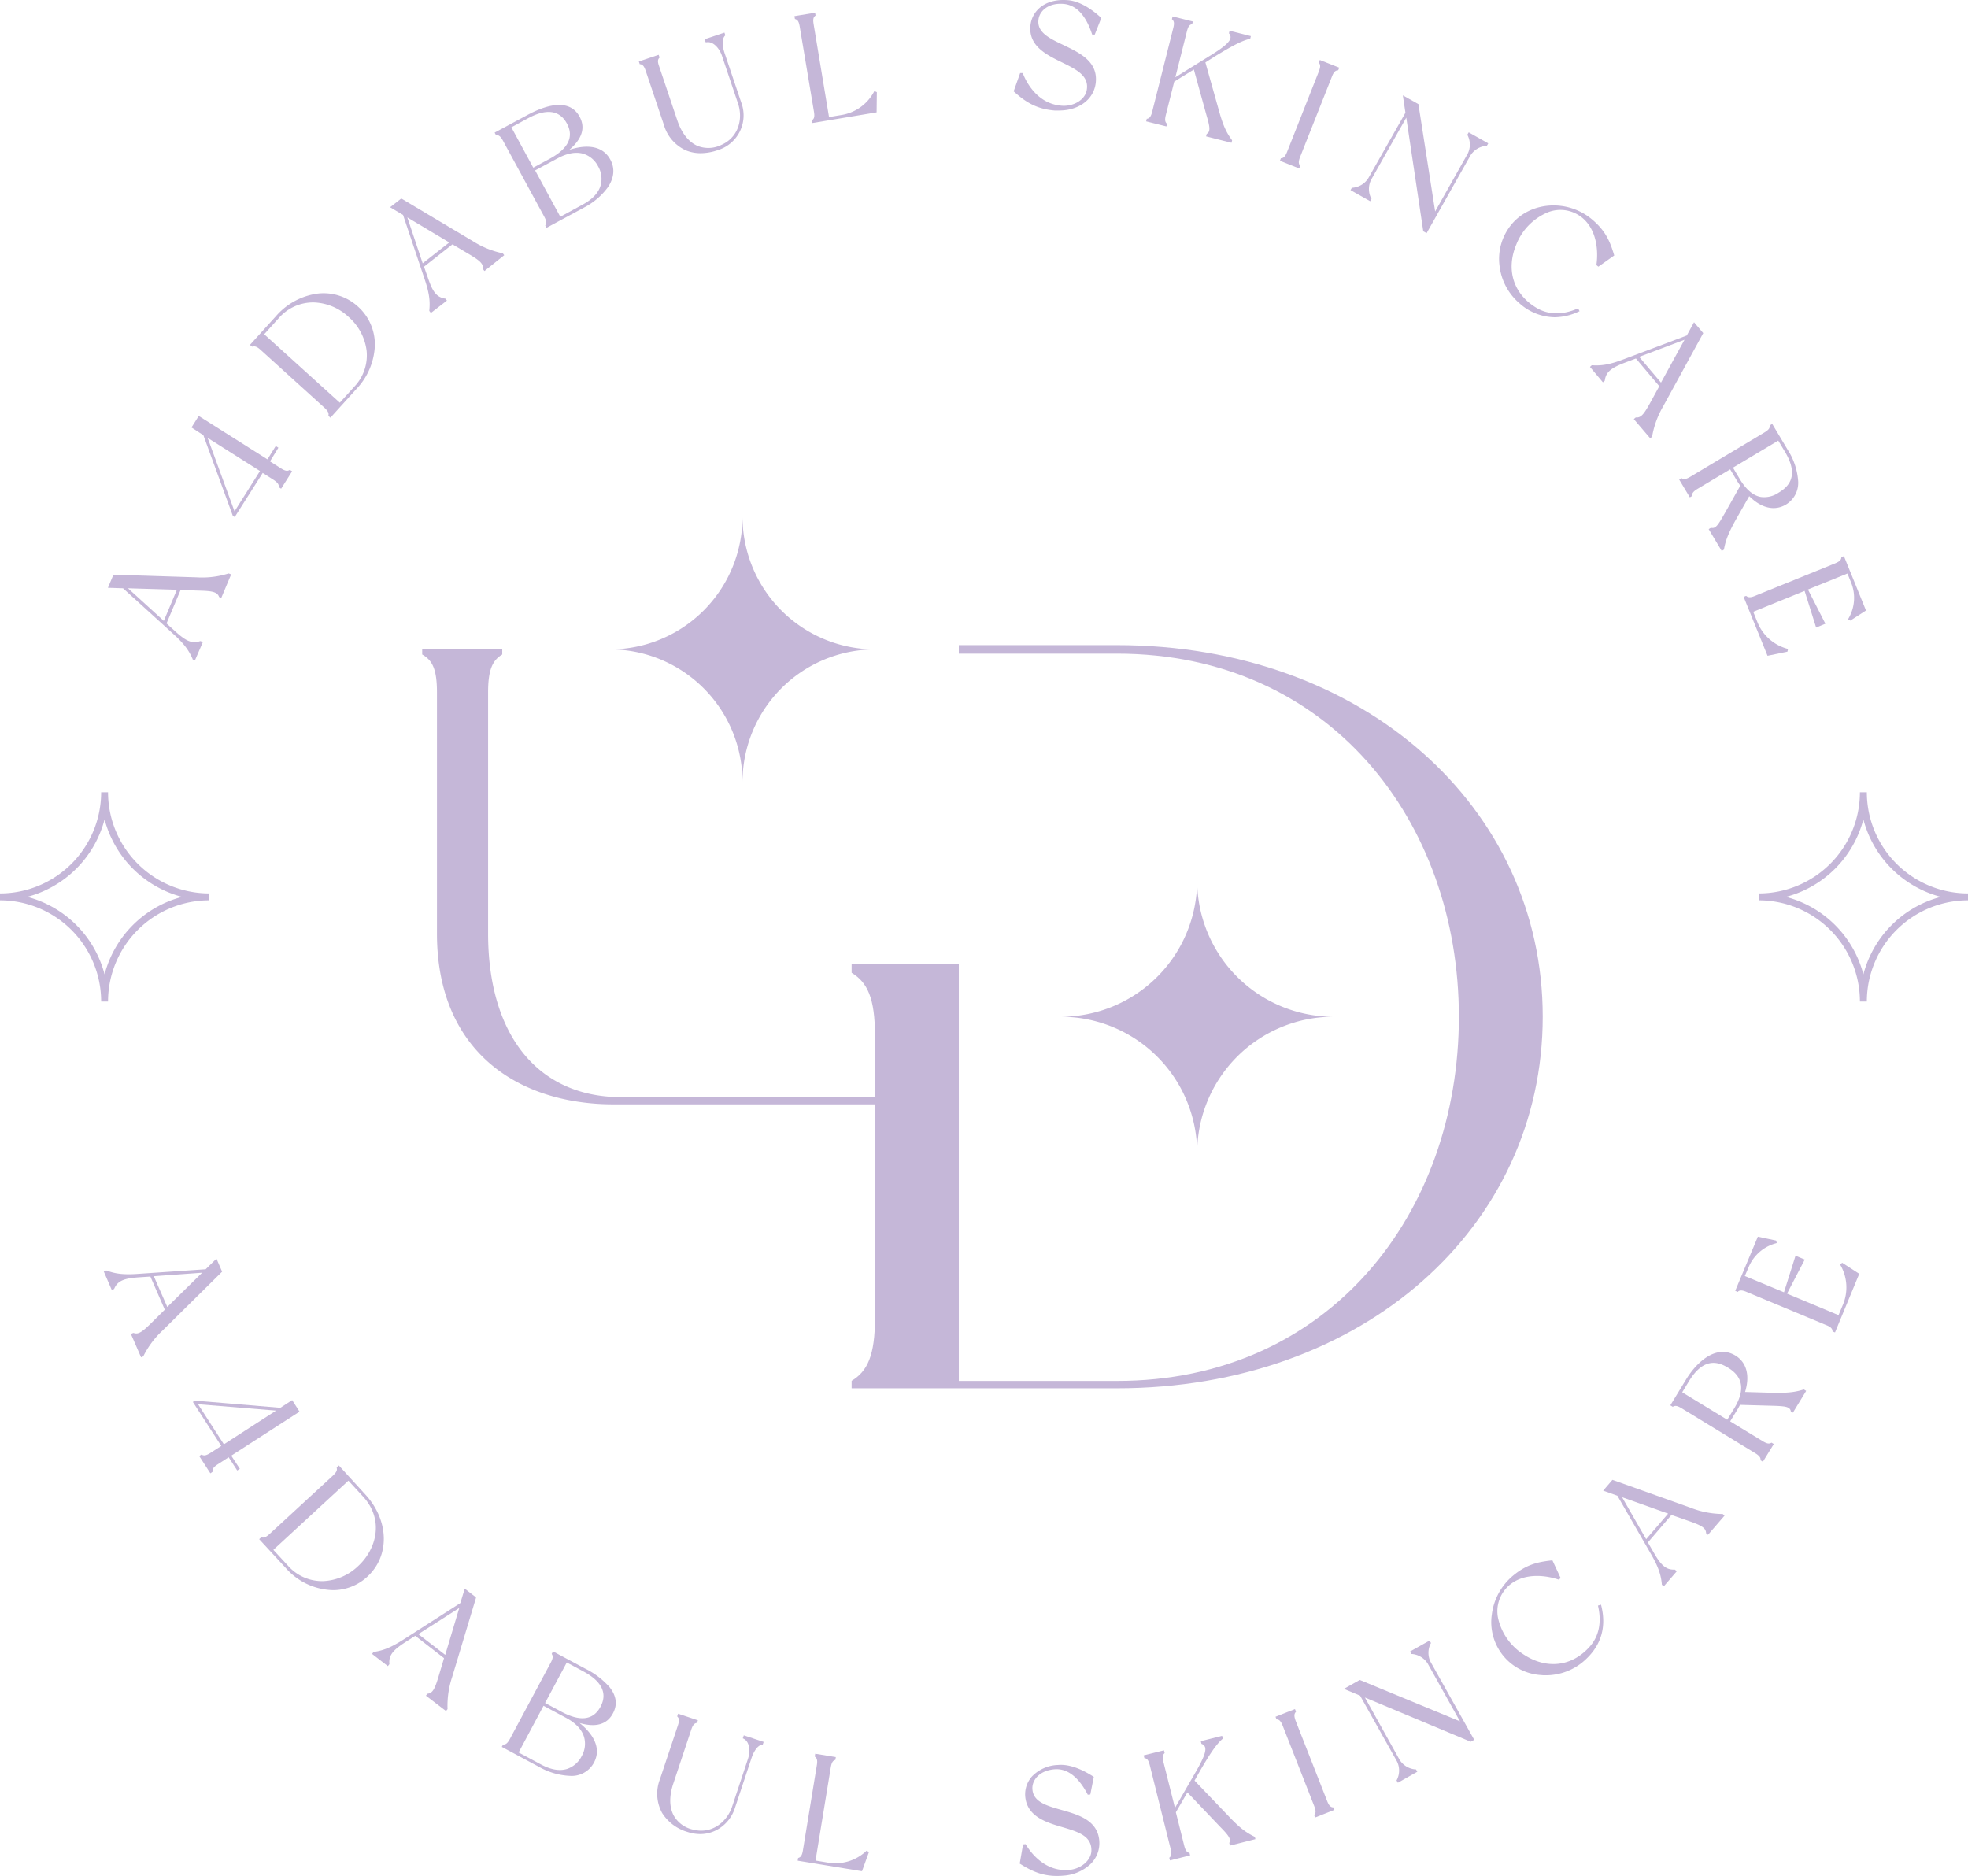 <svg id="Layer_1" data-name="Layer 1" xmlns="http://www.w3.org/2000/svg" viewBox="0 0 511.86 487.89"><defs><style>.cls-1{fill:#c5b7d8;}</style></defs><path class="cls-1" d="M290.51,167.78H249.38V170h41.13c55.23,0,88.93,43.63,88.93,94.44,0,51.08-33.7,94.71-88.93,94.71H249.38V250.81H221.5V253c4.13,2.5,6.07,6.63,6.07,16.3v73.53c0,9.66-1.94,13.81-6.07,16.29v1.94h69c64.06,0,110.75-42,110.75-96.65C401.26,210,354.57,167.78,290.51,167.78Z"/><path class="cls-1" d="M159.08,285.27a38.46,38.46,0,0,0,5.26,0Z"/><path class="cls-1" d="M249.38,285.27h-85a38.46,38.46,0,0,1-5.26,0c-20.39-1.2-32.17-17.34-32.17-42.48V180.11c0-6,1.17-8.38,3.68-9.89v-1.33H109.81v1.33c2.67,1.51,3.84,3.86,3.84,9.89v62.68c0,25.44,14.56,39.34,33.88,43.25a60.17,60.17,0,0,0,12.06,1.17h89.79Z"/><path class="cls-1" d="M227.65,168.89a34.54,34.54,0,0,0-34.53,34.53,34.52,34.52,0,0,0-34.51-34.53,34.51,34.51,0,0,0,34.51-34.53A34.53,34.53,0,0,0,227.65,168.89Z"/><path class="cls-1" d="M346.84,264.43a35.47,35.47,0,0,0-35.47,35.46,35.45,35.45,0,0,0-35.45-35.46A35.45,35.45,0,0,0,311.37,229,35.47,35.47,0,0,0,346.84,264.43Z"/><path class="cls-1" d="M28.1,260.47H26.31A26.34,26.34,0,0,0,0,234.16v-1.8a26.34,26.34,0,0,0,26.31-26.31H28.1a26.34,26.34,0,0,0,26.31,26.31v1.8A26.34,26.34,0,0,0,28.1,260.47Zm-21-27.21A28.19,28.19,0,0,1,27.2,253.41a28.22,28.22,0,0,1,20.15-20.15A28.26,28.26,0,0,1,27.2,213.11,28.23,28.23,0,0,1,7.06,233.26Z"/><path class="cls-1" d="M485.55,260.47h-1.8a26.33,26.33,0,0,0-26.3-26.31v-1.8a26.33,26.33,0,0,0,26.3-26.31h1.8a26.34,26.34,0,0,0,26.31,26.31v1.8A26.34,26.34,0,0,0,485.55,260.47ZM464.5,233.26a28.19,28.19,0,0,1,20.15,20.15,28.19,28.19,0,0,1,20.15-20.15,28.22,28.22,0,0,1-20.15-20.15A28.22,28.22,0,0,1,464.5,233.26Z"/><path class="cls-1" d="M59.76,149.53l-2.35,5.61-.26-.11c-.55-1.35-1.94-1.59-5-1.69l-5.38-.16-3.79,9,2.35,2.15c2.82,2.55,4.53,3.49,6.81,2.65l.26.1-1.81,4.3-.26-.11a18.11,18.11,0,0,0-5.12-6.65L32.11,152.72l-3.64-.11,1.21-2.88,21.49.68a23.58,23.58,0,0,0,8.34-1Zm-13.35,3.64-13.84-.42L42.7,162Z"/><path class="cls-1" d="M50.7,171.76l-.6-.25,0-.1c-.9-2.07-2-3.81-5.06-6.56L32,153l-3.93-.13,1.43-3.4h.19l21.48.68a22.8,22.8,0,0,0,8.26-1l.09,0,.6.24-2.57,6.11-.61-.26,0-.1c-.49-1.19-1.81-1.43-4.79-1.52l-5.19-.16-3.65,8.69,2.21,2c2.66,2.41,4.32,3.4,6.54,2.59l.1,0,.6.25Zm-3.37-5.4A15.62,15.62,0,0,1,50.45,171L52,167.34A4.91,4.91,0,0,1,47.33,166.36ZM33.29,153l9.31,8.48,3.41-8.1Zm13.52-.13,5.32.16c3,.1,4.51.35,5.17,1.63l2.08-5a24.47,24.47,0,0,1-8.22.94L29.86,150l-1,2.34Z"/><path class="cls-1" d="M69.84,120,72.92,122c1.16.74,1.81.82,2.45.48l.23.14L73,126.68l-.23-.15c0-.69-.32-1.27-1.49-2l-3.07-1.94L61,134.1l-.23-.15L53.08,113l-2.94-1.86,1.6-2.53,17.87,11.28,2.19-3.47.24.15ZM68,122.43l-14.56-9.2,7.49,20.39Z"/><path class="cls-1" d="M61.05,134.47l-.54-.34,0-.09-7.62-20.86-3.09-2,1.89-3,17.87,11.29L71.72,116l.69.44L70.22,120l2.84,1.8c1.18.74,1.69.74,2.18.47l.14-.08.6.38-2.86,4.53-.6-.37v-.16c0-.54-.22-1-1.36-1.77L68.33,123ZM54,113.88,61,133l6.62-10.5Zm14.19,8.32,3.3,2.09c1,.62,1.47,1.18,1.58,1.87l2.09-3.31a2.92,2.92,0,0,1-2.36-.64L51.83,109l-1.32,2.08,2.41,1.52h0l15.24,9.63Z"/><path class="cls-1" d="M92.94,79.91c5.8,5.25,5.77,14.23-.39,21l-6.63,7.33-.2-.19c.13-.68-.12-1.28-1.15-2.21L68,90.82c-1-.92-1.65-1.12-2.31-.92l-.23-.21,6.62-7.32C78.21,75.58,87.17,74.68,92.94,79.91Zm-2.1,2.31c-5.38-4.88-13.25-5.49-18.55.36l-4,4.37L88.4,105.11l3.95-4.36C97.65,94.89,96.26,87.13,90.84,82.22Z"/><path class="cls-1" d="M85.94,108.64l-.51-.47,0-.15c.1-.52,0-1-1.07-2L67.79,91c-1-.92-1.54-1-2.05-.86l-.15,0L65,89.71l6.81-7.52a17.39,17.39,0,0,1,10.76-5.83,13.26,13.26,0,0,1,10.51,3.35h0A13.23,13.23,0,0,1,97.5,89.85a17.34,17.34,0,0,1-4.75,11.26ZM66.12,89.56a3.17,3.17,0,0,1,2,1.06l16.61,15A2.94,2.94,0,0,1,86,107.75l2.2-2.43h0l-20.1-18.2-2.23,2.47Zm2.6-2.63,19.66,17.8,3.77-4.16a11.82,11.82,0,0,0,3.2-9.41,14,14,0,0,0-4.69-8.74h0a13.91,13.91,0,0,0-9.13-3.77h-.12a11.83,11.83,0,0,0-8.92,4.11ZM91,82a14.49,14.49,0,0,1,4.86,9.08,11.86,11.86,0,0,1-.68,5.56A15.47,15.47,0,0,0,97,89.84a12.71,12.71,0,0,0-4.2-9.73h0A12.72,12.72,0,0,0,82.67,76.9a15.6,15.6,0,0,0-6.89,2.59,12,12,0,0,1,5.63-1.38h.13A14.44,14.44,0,0,1,91,82Z"/><path class="cls-1" d="M130.78,66.35,126,70.11l-.17-.22c.17-1.44-.93-2.33-3.58-3.92l-4.62-2.75-7.7,6,1,3c1.23,3.6,2.27,5.25,4.67,5.62l.17.22L112.11,81l-.17-.22c.24-2.45,0-4.58-1.25-8.31l-5.63-16.76-3.12-1.87,2.46-1.93,18.44,11a23.92,23.92,0,0,0,7.77,3.19Zm-13.44-3.3L105.46,56l4.37,13Z"/><path class="cls-1" d="M112.07,81.39l-.41-.52v-.11c.22-2.24.09-4.3-1.23-8.19l-5.6-16.67-3.37-2,2.91-2.28.15.09,18.45,11a23.26,23.26,0,0,0,7.69,3.15l.09,0,.4.51L126,70.49l-.4-.52v-.11c.15-1.28-.89-2.13-3.45-3.66l-4.46-2.65-7.41,5.81,1,2.84c1.15,3.4,2.11,5.08,4.45,5.45h.11l.4.52ZM111.74,75a15.35,15.35,0,0,1,.49,5.54l3.1-2.43A4.93,4.93,0,0,1,111.74,75Zm6.08-12,4.57,2.72c2.62,1.57,3.77,2.5,3.72,3.94l4.24-3.33a24.11,24.11,0,0,1-7.64-3.17L104.42,52.25l-2,1.57,15.4,9.2Zm-11.88-6.46,4,11.94,6.91-5.42Z"/><path class="cls-1" d="M158.49,41.62c2.65,4.89-2.22,9.65-6.7,12.08l-9.54,5.19-.14-.25c.35-.59.31-1.24-.35-2.46L131.08,36.5c-.66-1.21-1.19-1.6-1.88-1.63l-.15-.28,8-4.37c4.48-2.44,10.73-4.66,13.39.23,2,3.72-.63,7-4,9.36C150.8,38,156.19,37.38,158.49,41.62Zm-19.83,2.31,4.55-2.47c5.69-3.09,6.2-6.46,4.54-9.52S143,27.4,137.26,30.5L132.71,33Zm17.12-.84c-1.66-3.06-5.23-5.25-10.93-2.16l-6,3.28,6.81,12.53,6-3.28C157.35,50.37,157.46,46.18,155.78,43.09Z"/><path class="cls-1" d="M142.14,59.25l-.33-.61.07-.13c.27-.46.31-1-.35-2.2L130.84,36.63c-.66-1.21-1.12-1.47-1.65-1.49H129l-.35-.65L137,30c6.85-3.72,11.6-3.6,13.75.35,1.56,2.87.66,5.77-2.68,8.62,3-1,8.27-1.88,10.67,2.54h0c1.24,2.28,1,4.79-.68,7.25a18,18,0,0,1-6.12,5.2ZM129.53,34.64c.68.14,1.2.65,1.78,1.73L142,56.05a3,3,0,0,1,.51,2.39l2.88-1.56h0L132.45,33.05Zm9.65,9.68,6.55,12.06,5.8-3.16c2.55-1.38,4.13-3.07,4.69-5a6.5,6.5,0,0,0-.68-5h0A6.48,6.48,0,0,0,151.75,40c-1.94-.58-4.22-.18-6.77,1.21ZM156,43a6.77,6.77,0,0,1-.66,7.94,13.61,13.61,0,0,0,2.23-2.47c1.59-2.31,1.81-4.56.66-6.68h0c-2-3.73-6.33-3.34-9.25-2.53A6.77,6.77,0,0,1,156,43Zm-23-9.89,5.7,10.5,4.31-2.34c4.82-2.62,6.31-5.7,4.43-9.16s-5.31-3.95-10.13-1.34Zm9.75-4.57A5.64,5.64,0,0,1,148,31.81q2.23,4.13-1.25,7.49c3.89-2.92,5.07-5.85,3.51-8.72-1.83-3.38-5.54-3.19-9.19-1.88A8.56,8.56,0,0,1,142.82,28.5Z"/><path class="cls-1" d="M188.17,8.85l.1.3c-1,1-.7,3.11-.16,4.72l4.34,12.91a9.14,9.14,0,0,1-5.94,12c-5.57,1.88-11.3.35-13.59-6.46l-4.72-14c-.45-1.35-.89-1.78-1.6-1.92,0-.07-.1-.3-.1-.3l4.64-1.56.1.3c-.45.53-.53,1.14-.08,2.49l4.71,14c2.08,6.18,6.52,8.85,11.8,6.57,4.48-1.92,5.94-6.87,4.52-11.06L188,14.37c-.69-2.06-2.43-4-4.35-3.66,0-.07-.1-.3-.1-.3Z"/><path class="cls-1" d="M182.24,39.84a10.09,10.09,0,0,1-3.86-.74,10.43,10.43,0,0,1-5.72-6.66l-4.71-14c-.45-1.33-.84-1.63-1.4-1.74l-.16,0-.23-.71,5.15-1.73.24.7-.1.12c-.36.41-.48.91,0,2.22l4.71,14c1.11,3.31,2.91,5.59,5.18,6.61a7.61,7.61,0,0,0,6.25-.21c4.58-2,5.67-6.88,4.38-10.73l-4.21-12.5c-.65-1.93-2.32-3.8-4-3.48l-.23,0-.26-.78,5.15-1.73.23.71-.11.11c-1.09,1.16-.35,3.7-.1,4.45l4.35,12.91a9.45,9.45,0,0,1-6.11,12.39A13.86,13.86,0,0,1,182.24,39.84ZM167,16.27c.66.24,1.08.82,1.48,2l4.71,14a9.86,9.86,0,0,0,5.42,6.33,10.62,10.62,0,0,0,6.64.32,7.52,7.52,0,0,1-4.14-.54c-2.41-1.08-4.31-3.47-5.47-6.93l-4.72-14a2.82,2.82,0,0,1-.05-2.49Zm17.39-5.86a4.52,4.52,0,0,1,3.15,2.34,4.73,4.73,0,0,1,.33-3.51Z"/><path class="cls-1" d="M227.82,24.13,227.75,29,211.5,31.68s0-.19,0-.27c.56-.45.74-1.08.51-2.45L208.31,6.88c-.24-1.41-.6-1.91-1.28-2.15,0-.08-.05-.32-.05-.32l4.83-.8s0,.24.05.32c-.53.44-.71,1-.48,2.44l4.05,24.38,3.55-.59A11.84,11.84,0,0,0,227.56,24Z"/><path class="cls-1" d="M211.28,32l-.11-.69.12-.1c.44-.35.64-.82.41-2.19L208,6.92c-.23-1.38-.56-1.74-1.1-1.94l-.15-.05-.12-.74L212,3.3l.12.73-.12.1c-.41.35-.61.82-.38,2.19l4,24.12,3.28-.54a11.68,11.68,0,0,0,8.4-6l.12-.22.64.29L228,29.22ZM207.43,4.61c.62.35.94,1,1.14,2.22l3.67,22.09a2.88,2.88,0,0,1-.33,2.42l3.26-.54h0l-4-24.39c-.21-1.23-.12-1.94.34-2.46Zm20.12,20a12.33,12.33,0,0,1-6,5.16l6-1Z"/><path class="cls-1" d="M286.07,4.74l-1.52,4-.28,0c-1.8-5.47-4.51-7.71-7.62-8-3.9-.33-6.32,1.69-6.76,4-1.4,7.81,15.7,6.62,14.88,16.47-.39,4.68-4.88,7.63-10.47,7.17-4.68-.39-7.47-2.21-10.34-4.79l1.55-4.39.28,0c1.67,4.19,5,8.07,10.19,8.51,3.35.27,6.32-1.66,6.84-4.11,1.73-8.3-15.42-7-14.6-16.92.27-3.19,3.16-6.95,9.5-6.42C280.75.57,283.9,2.74,286.07,4.74Z"/><path class="cls-1" d="M275.46,28.74c-.39,0-.78,0-1.18,0-4.67-.39-7.48-2.15-10.5-4.86l-.14-.12L265.33,19,266,19l.06.15c.93,2.34,3.77,7.82,10,8.34,3.12.27,6.05-1.49,6.56-3.9.79-3.82-2.57-5.48-6.47-7.39S267.51,12,268,6.72c.3-3.58,3.46-7.19,9.79-6.67,3.49.29,6.83,2.94,8.51,4.49l.14.13L284.73,9l-.66,0L284,8.8c-1.62-4.89-4.11-7.51-7.39-7.79-3.87-.32-6.09,1.76-6.47,3.82-.64,3.52,2.67,5.09,6.51,6.91,4.13,2,8.81,4.19,8.37,9.53C284.67,25.72,280.72,28.74,275.46,28.74Zm-11.19-5.19c2.89,2.57,5.6,4.23,10.05,4.6a12.86,12.86,0,0,0,3.6-.2,8,8,0,0,1-2,.08c-4.49-.37-8.23-3.42-10.31-8.38Zm6.67-21.28a6.41,6.41,0,0,0-2.45,4.49c-.41,4.91,3.78,7,7.84,9s7.64,3.76,6.76,8a5.39,5.39,0,0,1-3,3.52,7.22,7.22,0,0,0,4.38-6c.42-5-3.9-7-8.07-9-3.86-1.84-7.51-3.57-6.8-7.5A4.83,4.83,0,0,1,270.94,2.27ZM277.33.56c3.12.55,5.51,3.16,7.09,7.75l1.33-3.49C284.35,3.55,281,.87,277.69.59Z"/><path class="cls-1" d="M320.1,36.81,314,35.28l.07-.27c1.21-.76.79-2.33-.08-5.32l-3.33-12L305.18,21,303,29.81c-.34,1.34-.21,2,.27,2.47l-.06.27-4.75-1.2.06-.27c.7-.18,1.12-.69,1.45-2l5.47-21.72c.35-1.38.22-2-.31-2.48l.08-.31,4.75,1.2-.08.31c-.66.2-1.07.67-1.41,2l-3.17,12.57,10.09-6.26c4.45-2.79,5.73-4.3,4.56-5.82l.08-.3,5,1.26-.08.3c-2.17.52-4.81,2-9.05,4.57l-2.67,1.69,3.62,13c1.18,4.2,2.12,5.82,3.33,7.47Z"/><path class="cls-1" d="M320.3,37.14l-6.61-1.67.16-.63.09-.06c1-.64.66-2.08-.2-5l-3.23-11.7-5.1,3.14-2.18,8.66c-.34,1.34-.17,1.84.2,2.22l.11.11-.17.67-5.27-1.32.17-.68.15,0c.53-.15.93-.51,1.26-1.85l5.47-21.72c.34-1.35.18-1.82-.24-2.22l-.11-.1.18-.72,5.27,1.32-.18.72-.14,0c-.53.16-.89.52-1.23,1.86l-3,11.92,9.52-5.91c3.2-2,4.64-3.29,4.82-4.31a1.35,1.35,0,0,0-.33-1.11l-.08-.11L319.8,8l5.54,1.39-.18.73-.16,0c-2.17.51-4.82,2-9,4.53l-2.49,1.58L317.1,29c1.12,4,2,5.62,3.29,7.39l.07.11Zm-5.88-2,5.35,1.35a21.06,21.06,0,0,1-3.19-7.31L313,16.2l-2.07,1.28,0,.1,3.32,12C315.08,32.43,315.59,34.18,314.42,35.1Zm-15.48-3.9,3.87,1a3,3,0,0,1-.1-2.44L308.18,8c.3-1.21.67-1.83,1.29-2.13l-4-1a2.75,2.75,0,0,1,.16,2.5l-5.46,21.71C299.91,30.27,299.54,30.9,298.94,31.2ZM320.28,8.62a1.82,1.82,0,0,1,.29,1.34,4.57,4.57,0,0,1-1.87,2.45,26.42,26.42,0,0,1,5.79-2.73Z"/><path class="cls-1" d="M346.12,19.88l-8.25,20.83c-.51,1.28-.47,1.93,0,2.5,0,.07-.1.25-.1.25l-4.55-1.8.1-.26c.68-.11,1.16-.56,1.67-1.84l8.24-20.83c.51-1.29.47-1.94.06-2.49,0-.08.11-.3.11-.3l4.56,1.81-.12.29C347.1,18.14,346.63,18.59,346.12,19.88Z"/><path class="cls-1" d="M337.9,43.81l-5-2,.25-.65.16,0c.52-.09.95-.4,1.46-1.68L343,18.63c.51-1.29.41-1.81.09-2.23l-.09-.12.27-.68,5.06,2-.28.69-.15,0c-.56.07-1,.37-1.49,1.67l-8.25,20.83c-.51,1.28-.4,1.8-.06,2.23l.1.12Zm-4.19-2.24,3.72,1.48a2.84,2.84,0,0,1,.19-2.44l8.25-20.83c.45-1.15.91-1.72,1.58-1.93l-3.8-1.51a2.84,2.84,0,0,1-.19,2.49l-8.24,20.83C334.78,40.76,334.33,41.34,333.71,41.57Z"/><path class="cls-1" d="M386.73,37.43l-.16.28a5.51,5.51,0,0,0-4.34,2.62L371,60.27l-.52-.29-4.52-30.2L356.4,46.6a5.53,5.53,0,0,0,0,5.13c0,.06-.13.24-.13.24l-4.65-2.63.14-.24a5.54,5.54,0,0,0,4.4-2.64l9.68-17.12-.6-4.07,3.47,2,4.41,28.55L382,40.18a5.52,5.52,0,0,0,0-5.08l.16-.28Z"/><path class="cls-1" d="M371.05,60.64l-.87-.49L365.76,30.6l-9.13,16.13a5.35,5.35,0,0,0,0,4.85l.1.13-.35.62-5.12-2.89.36-.62h.28a5.37,5.37,0,0,0,4-2.5l9.64-17-.67-4.52,4.07,2.3,0,.13L373.27,55,381.72,40a5.28,5.28,0,0,0,0-4.79l-.09-.14.08-.15.16-.27.13-.23,5.08,2.87-.37.65h-.26a5.4,5.4,0,0,0-4,2.49Zm-.37-.83.16.1,2.08-3.67-.06-.41-4.39-28.42-2.88-1.63ZM352.2,49.36,356,51.48a6.1,6.1,0,0,1-.2-4A6.09,6.09,0,0,1,352.2,49.36Zm30.17-14.08a6,6,0,0,1,.2,4.13,6,6,0,0,1,3.64-2Z"/><path class="cls-1" d="M410.47,80.82c-4.47,2-9.71,2.37-15.07-2.12-6-5-7.08-14.18-2.06-20.17s14.5-6.3,20.49-1.28c3.27,2.74,4.53,5.24,5.68,9.09L415.71,69l-.21-.18c.73-5.36-.69-11-5.36-13.46-6.12-3.22-13.12,1.32-16,8s-.81,13.14,5.2,16.79c3.06,1.89,6.89,2,11,.32Z"/><path class="cls-1" d="M404.34,82.51a14,14,0,0,1-9.12-3.61A15.13,15.13,0,0,1,390,69a14.05,14.05,0,0,1,3.15-10.66c5-6,14.58-6.58,20.88-1.31,3.37,2.83,4.63,5.43,5.76,9.22l.06.19-4.13,2.92-.49-.41,0-.15c.64-4.69-.4-10.62-5.23-13.18a8.88,8.88,0,0,0-7.3-.45,15,15,0,0,0-8.3,8.37c-2.77,6.55-.81,12.86,5.1,16.45,3.05,1.88,6.76,2,10.72.3l.23-.1.38.75-.26.11A15,15,0,0,1,404.34,82.51ZM404.05,54a13.3,13.3,0,0,0-13.53,15,14.56,14.56,0,0,0,5.05,9.53,13.72,13.72,0,0,0,7.95,3.45,10.56,10.56,0,0,1-4.29-1.48c-6.16-3.74-8.19-10.3-5.31-17.12a15.52,15.52,0,0,1,8.61-8.67,10.32,10.32,0,0,1,3.14-.6A14.66,14.66,0,0,0,404.05,54Zm7.58,2c3.83,2.94,4.71,8.26,4.17,12.62l3.4-2.41a16.14,16.14,0,0,0-5.54-8.77A15.6,15.6,0,0,0,411.63,56Z"/><path class="cls-1" d="M429.24,113.57l-3.92-4.64.21-.18c1.45.12,2.3-1,3.78-3.72l2.59-4.72-6.33-7.48-3,1.13c-3.56,1.35-5.17,2.45-5.45,4.87l-.21.17-3-3.55.21-.18c2.45.15,4.58-.15,8.26-1.55l16.55-6.24,1.75-3.19,2,2.38-10.35,18.84a23.58,23.58,0,0,0-2.9,7.88ZM432.06,100l6.65-12.14-12.82,4.84Z"/><path class="cls-1" d="M429.21,114l-4.27-5,.5-.43h.11c1.29.12,2.09-1,3.53-3.58l2.49-4.55-6.08-7.2-2.81,1.06c-3.35,1.28-5,2.3-5.28,4.65V99l-.5.43-3.36-4L414,95h.1c2.26.13,4.31-.07,8.15-1.54l16.46-6.2,1.89-3.45L443,86.64l-.09.16L432.6,105.64a23.39,23.39,0,0,0-2.88,7.8v.1ZM425.75,109l3.48,4.11a24.07,24.07,0,0,1,2.89-7.75L442.38,86.7l-1.64-1.94-8.63,15.73h0l-2.56,4.67C428.08,107.84,427.19,109,425.75,109Zm.59-16.19,5.67,6.7,6.12-11.15Zm-12,2.71,2.54,3a4.94,4.94,0,0,1,3-3.71A15.23,15.23,0,0,1,414.36,95.55Z"/><path class="cls-1" d="M448.14,142.79l-.24.14-3.12-5.22.24-.14c1.41.35,2.2-1.09,3.75-3.81l4.17-7.42c-.33-.49-.67-1-1-1.49l-1.88-3.15-8.72,5.21c-1.19.71-1.55,1.25-1.55,1.94l-.24.14-2.49-4.17.23-.14c.61.33,1.26.26,2.45-.45L459,112.74c1.22-.73,1.55-1.26,1.55-1.95l.28-.16,3.93,6.58c3.14,5.26,4,11.18-.43,13.84-3.19,1.9-6.64.52-9.45-2.41l-3.53,6.26C449,139,448.53,140.76,448.14,142.79Zm14.58-14.42c2.64-1.58,5.61-4.55,1.76-11l-1.89-3.15-12.24,7.32,1.88,3.15C456.07,131.1,460.11,129.93,462.72,128.37Z"/><path class="cls-1" d="M447.81,143.3l-3.4-5.68.57-.34.1,0c1.15.28,1.82-.82,3.38-3.56l.08-.12,4.09-7.28c-.29-.42-.61-.88-.9-1.36L450,122.07l-8.48,5.07c-1.18.71-1.42,1.18-1.42,1.71V129l-.59.35-2.77-4.63.6-.36.13.07c.47.25,1,.27,2.18-.44l19.23-11.5c1.19-.71,1.42-1.16,1.42-1.71v-.15l.64-.38,4.07,6.81a17.19,17.19,0,0,1,2.67,8,6.6,6.6,0,0,1-3.19,6.18c-2.93,1.74-6.38.94-9.53-2.2L451.57,135c-2.33,4.15-2.8,5.92-3.17,7.81l0,.12Zm-2.62-5.42,2.74,4.58c.37-1.84.91-3.68,3.17-7.7l3.68-6.51a11.37,11.37,0,0,1-1.63-1.73l-4.22,7.5C447.47,136.59,446.62,138.05,445.19,137.88Zm10-9.31c3,3.06,6.27,3.88,9,2.25a6,6,0,0,0,2.93-5.71,12.51,12.51,0,0,0-.6-3.4c.47,2.87-.74,5.15-3.65,6.89h0a7.15,7.15,0,0,1-5,1.18A6.2,6.2,0,0,1,455.18,128.57Zm-4.46-6.94,1.75,2.92c1.65,2.78,3.51,4.36,5.51,4.7a6.63,6.63,0,0,0,4.6-1.11h0c2.54-1.52,5.47-4.27,1.67-10.63l-1.75-2.92Zm-13.18,3.43,2,3.41c.13-.65.63-1.18,1.65-1.79l8.76-5.24h0L462.49,114l-1.7-2.85c-.11.69-.59,1.22-1.66,1.86L439.9,124.46A2.92,2.92,0,0,1,437.54,125.06Z"/><path class="cls-1" d="M464.64,169.25l-4.76,1-6-14.86.26-.1c.55.41,1.2.45,2.49-.07l20.75-8.42c1.28-.52,1.72-1,1.83-1.68l.29-.12L485,158.68l-3.75,2.42-.22-.13a10.83,10.83,0,0,0,.66-9.6l-1-2.57-10.8,4.38,4.55,8.9-1.87.76-3-9.54-14,5.68,1.2,3a12,12,0,0,0,7.88,7Z"/><path class="cls-1" d="M459.72,170.55l-6.22-15.32.65-.26.12.09c.43.32,1,.42,2.22-.1l20.76-8.42c1.28-.52,1.58-.95,1.66-1.47l0-.15.68-.28.1.25,5.64,13.89-4.08,2.63-.58-.33.11-.23a10.59,10.59,0,0,0,.66-9.38l-.94-2.31-10.27,4.16,4.54,8.9-2.41,1-3-9.54L456,159.12l1.1,2.72a11.67,11.67,0,0,0,7.71,6.87l.24.07-.15.7Zm-2-6.23,2.28,5.61,4.08-.85A12.29,12.29,0,0,1,457.77,164.32Zm12.46-9.86,2.5,8,1.33-.54Zm12.41-1a11.19,11.19,0,0,1-1.11,7.1l3.16-2Zm-28.37,2.18,1.23,3h0l25.11-10.19-1.25-3.08c-.21.66-.78,1.12-1.92,1.58l-20.75,8.42A2.93,2.93,0,0,1,454.27,155.69Z"/><path class="cls-1" d="M36.83,352.6,34.41,347l.25-.11c1.35.53,2.49-.31,4.7-2.47l3.82-3.78-3.9-9-3.18.22c-3.8.28-5.65.87-6.62,3.1l-.26.11-1.85-4.28.25-.11a18,18,0,0,0,8.35.89l17.65-1.21,2.59-2.55,1.25,2.86L42.13,345.77a23.71,23.71,0,0,0-5,6.72Zm6.6-12.17,9.86-9.72-13.68,1Z"/><path class="cls-1" d="M36.69,353l-2.64-6.07.6-.26.11,0c1.2.48,2.28-.33,4.41-2.41l3.69-3.65L39.11,332l-3,.2c-3.58.26-5.45.76-6.39,2.93l-.05.1-.6.26L27,330.7l.6-.27.1,0c2.12.78,4.15,1.17,8.24.87l17.55-1.2,2.81-2.76,1.47,3.39-.13.13L42.32,346a23.33,23.33,0,0,0-5,6.64l0,.09Zm-1.89-5.71,2.14,4.94a24.41,24.41,0,0,1,5-6.6l15.2-14.94-1-2.33L43.34,340.9h0l-3.78,3.74C37.37,346.77,36.17,347.66,34.8,347.24ZM40,331.91l3.51,8L52.58,331Zm-12.25-.85,1.57,3.61a4.93,4.93,0,0,1,3.9-2.69A15.7,15.7,0,0,1,27.76,331.06Z"/><path class="cls-1" d="M59.55,378.66l-3,2c-1.16.75-1.51,1.31-1.47,2l-.23.15-2.61-4.05.23-.15c.62.31,1.29.25,2.45-.5l3.05-2-7.39-11.45.23-.14L73,366.41l2.92-1.88,1.63,2.52L59.78,378.51,62,382l-.23.15ZM58.15,376l14.47-9.34L51,364.88Z"/><path class="cls-1" d="M54.72,383.18l-2.91-4.5.59-.38.14.07c.49.24,1,.25,2.18-.49l2.83-1.82-7.39-11.45.54-.34h.09l22.13,1.86,3.07-2,1.91,3-.22.15L60.15,378.59,62.38,382l-.68.44L59.47,379l-2.83,1.83c-1.16.75-1.37,1.22-1.34,1.78v.16ZM52.65,379l2.13,3.29c.09-.67.57-1.23,1.57-1.87L77.16,367l-1.34-2.07L55,378.34A2.9,2.9,0,0,1,52.65,379Zm-1.15-13.8,6.73,10.43,13.58-8.77Z"/><path class="cls-1" d="M95.38,409.85c-5.75,5.3-14.69,4.47-20.9-2.27l-6.69-7.26.21-.19c.66.2,1.28,0,2.3-.94L86.76,384c1-.93,1.27-1.54,1.13-2.21l.23-.22,6.69,7.26C101,395.58,101.1,404.58,95.38,409.85Zm-2.11-2.29c5.34-4.93,6.66-12.7,1.31-18.51l-4-4.32L70.7,403.06l4,4.33C80,413.2,87.89,412.51,93.27,407.56Z"/><path class="cls-1" d="M86.57,413.56a16.88,16.88,0,0,1-12.28-5.8l-6.88-7.46.2-.18.21-.19.11-.1.14,0c.51.15,1,.06,2.05-.88l16.46-15.17c1-.94,1.15-1.45,1-2l0-.15.55-.5L95,388.66c6.22,6.75,6.46,15.95.55,21.39h0A13.1,13.1,0,0,1,86.57,413.56Zm-8-2.94c5.52,3.44,12.09,3.23,16.65-1s5.32-10.94,2.17-16.79c2.22,5.38.09,11.19-3.92,14.89h0a14.58,14.58,0,0,1-9.47,4A11.85,11.85,0,0,1,78.55,410.62Zm-7.47-7.54,3.81,4.13a11.8,11.8,0,0,0,8.84,4H84a14,14,0,0,0,9.12-3.88h0c4.84-4.46,6.84-12.11,1.3-18.12l-3.8-4.13Zm-2.79-2.62,2.22,2.41h0L90.44,384.5l-2.25-2.44c0,.69-.34,1.32-1.24,2.15L70.48,399.39A3,3,0,0,1,68.29,400.46Z"/><path class="cls-1" d="M116,444.63l-4.8-3.72.17-.22c1.44-.19,2-1.47,2.93-4.43l1.54-5.15-7.75-6-2.68,1.72c-3.2,2.07-4.54,3.48-4.32,5.9l-.17.22-3.68-2.86.17-.22c2.43-.36,4.45-1.1,7.75-3.23L120,417.09l1-3.49,2.47,1.91-6.2,20.58a24,24,0,0,0-1.2,8.32Zm-.06-13.84,4-13.26-11.53,7.4Z"/><path class="cls-1" d="M116,445,110.78,441l.4-.52h.11c1.28-.16,1.84-1.38,2.71-4.24l1.49-5L108,425.44l-2.53,1.62c-3,1.94-4.41,3.29-4.19,5.64v.11l-.4.51-4.11-3.18.4-.52h.11c2.23-.34,4.19-1,7.64-3.2l14.81-9.5,1.14-3.76,2.92,2.26,0,.18-6.2,20.58a23.62,23.62,0,0,0-1.19,8.23v.1Zm-4.41-4.1,4.26,3.3a24.33,24.33,0,0,1,1.21-8.19l6.15-20.41-2-1.56L116,431.24h0l-1.53,5.1C113.63,439.26,113,440.61,111.6,440.91ZM97.65,430.1l3.12,2.42a4.91,4.91,0,0,1,2.13-4.25A15.43,15.43,0,0,1,97.65,430.1ZM108.8,425l7,5.39,3.65-12.19Z"/><path class="cls-1" d="M154.23,458.31c-2.63,4.91-9.29,3.44-13.78,1l-9.58-5.13L131,454c.7,0,1.22-.43,1.87-1.65l10.58-19.74c.65-1.22.69-1.87.33-2.47l.15-.28,8.08,4.33c4.49,2.41,9.79,6.41,7.16,11.32-2,3.73-6.16,3.29-10,1.8C153.05,449.88,156.5,454.06,154.23,458.31Zm-2.72-1.46c1.64-3.06,1.51-7.25-4.2-10.31l-6.05-3.25-6.74,12.57,6.06,3.25C146.29,462.16,149.85,460,151.51,456.85ZM141.41,443l4.56,2.44c5.71,3.06,8.8,1.63,10.45-1.43s1.15-6.51-4.56-9.57L147.3,432Z"/><path class="cls-1" d="M148.26,461.86a17.77,17.77,0,0,1-7.94-2.27l-9.81-5.26.33-.62H131c.53,0,1-.29,1.65-1.51l10.57-19.74c.65-1.22.62-1.74.34-2.2l-.07-.13.34-.65,8.32,4.46a20.59,20.59,0,0,1,6.33,4.78c1.85,2.28,2.17,4.6.93,6.9-1.54,2.88-4.45,3.72-8.67,2.49,2.48,2,6.11,5.89,3.74,10.32h0A6.57,6.57,0,0,1,148.26,461.86Zm-3.59-1.08c3.71,1.05,7.51.77,9.32-2.6,2-3.74-.7-7.13-3-9.13a7.11,7.11,0,0,1,1.42,2.57,7.14,7.14,0,0,1-7.76,9.16Zm-9.78-5,5.82,3.12c2.55,1.37,4.84,1.76,6.78,1.16a6.64,6.64,0,0,0,3.79-3.31h0a6.48,6.48,0,0,0,.63-5c-.58-1.95-2.17-3.63-4.72-5l-5.82-3.12Zm-3.5-1.56,2.89,1.55h0l12.79-23.89-2.92-1.57a2.87,2.87,0,0,1-.47,2.44l-10.58,19.75C132.55,453.51,132,454,131.39,454.19Zm18.33-7c4.57,1.64,7.67,1,9.21-1.86,1.12-2.08.82-4.2-.88-6.3a14.55,14.55,0,0,0-2.62-2.44,5.78,5.78,0,0,1,1.22,7.53C155.18,446.89,152.86,447.92,149.72,447.22Zm-7.95-4.32,4.33,2.32c4.83,2.58,8.22,2.14,10.08-1.33s.39-6.61-4.45-9.2l-4.32-2.32Z"/><path class="cls-1" d="M198.24,453.2s-.08.22-.1.3c-1.42.24-2.44,2.06-3,3.67l-4.31,12.93a9.15,9.15,0,0,1-12,6c-5.59-1.85-9.24-6.52-7-13.34l4.66-14c.45-1.35.36-2-.12-2.5l.1-.3,4.64,1.55-.1.3c-.67.15-1.11.59-1.56,1.94l-4.66,14c-2.05,6.19-.12,11,5.47,12.35,4.73,1.16,8.88-1.92,10.27-6.11l4.17-12.52c.68-2.06.47-4.67-1.28-5.54,0-.08.1-.3.1-.3Z"/><path class="cls-1" d="M182.14,477a10.76,10.76,0,0,1-3.36-.56,11.62,11.62,0,0,1-6.57-4.93,10.39,10.39,0,0,1-.57-8.76l4.67-14c.44-1.33.31-1.81-.07-2.24l-.11-.11.24-.71,5.15,1.72-.23.7-.15,0c-.53.12-.92.45-1.36,1.76l-4.66,14c-1.11,3.31-1.05,6.22.16,8.4a7.62,7.62,0,0,0,5.11,3.6c4.84,1.19,8.68-2.09,10-5.94l4.16-12.51c.64-1.94.46-4.42-1.14-5.22l-.22-.11.27-.77,5.16,1.71-.24.71-.16,0c-1.57.27-2.51,2.75-2.76,3.5l-4.3,12.93a9.86,9.86,0,0,1-4.8,5.79A9.21,9.21,0,0,1,182.14,477Zm-5.3-30.59c.39.59.37,1.31,0,2.5l-4.66,14a9.87,9.87,0,0,0,.51,8.32,10.6,10.6,0,0,0,5.12,4.25,7.44,7.44,0,0,1-3-2.92c-1.28-2.32-1.35-5.37-.19-8.83l4.66-14c.39-1.18.8-1.77,1.45-2Zm17.42,5.79a4.52,4.52,0,0,1,1.11,3.77,4.74,4.74,0,0,1,2.38-2.61Z"/><path class="cls-1" d="M225.67,481.75,224,486.33l-16.26-2.66s0-.2,0-.28c.68-.24,1.05-.78,1.28-2.15l3.62-22.1c.23-1.41,0-2-.52-2.45,0-.08.05-.31.05-.31l4.83.79s0,.23-.05.31c-.64.26-1,.76-1.23,2.16l-4,24.4,3.55.59a11.88,11.88,0,0,0,10.11-3.07Z"/><path class="cls-1" d="M224.21,486.63l-.22,0-16.52-2.71.11-.69.15-.06c.52-.19.88-.58,1.1-1.94l3.62-22.11c.23-1.38,0-1.83-.42-2.19l-.12-.1.12-.73,5.36.88-.12.73-.14.05c-.51.2-.84.59-1.07,2l-3.95,24.13,3.28.54a11.63,11.63,0,0,0,9.88-3l.19-.17.52.48Zm-6.33-1.58,6,1,1.4-3.93A12.31,12.31,0,0,1,217.88,485.05Zm-9.6-1.57,3.25.53h0l4-24.4c.2-1.23.52-1.88,1.11-2.23l-4-.66c.48.53.57,1.24.37,2.47l-3.62,22.1A2.9,2.9,0,0,1,208.28,483.48Z"/><path class="cls-1" d="M284.19,462.25l-.84,4.19-.27,0c-2.69-5.09-5.73-6.86-8.84-6.6-3.9.33-6,2.72-6,5.1-.09,7.94,16.58,3.93,17.41,13.77.39,4.68-3.55,8.34-9.14,8.81-4.68.39-7.73-.94-11-3l.8-4.58.28,0c2.34,3.85,6.3,7.13,11.46,6.7,3.34-.28,6-2.68,6.07-5.19.32-8.47-16.38-4.38-17.21-14.26-.27-3.19,2-7.38,8.3-7.91C278.25,459,281.71,460.63,284.19,462.25Z"/><path class="cls-1" d="M274.9,487.89c-3.78,0-6.51-1.21-9.53-3.12l-.15-.09.87-5,.65-.06.09.14c1.31,2.15,5,7.08,11.21,6.57,3.1-.26,5.71-2.47,5.82-4.93.15-3.9-3.45-5-7.61-6.22s-9.16-2.74-9.6-8a7,7,0,0,1,1.74-5.15,9.82,9.82,0,0,1,6.81-3c3.51-.32,7.22,1.76,9.14,3l.15.1-.91,4.58-.66.05-.08-.16c-2.41-4.55-5.32-6.72-8.58-6.45-3.9.33-5.71,2.73-5.75,4.83,0,3.58,3.48,4.58,7.57,5.74,4.4,1.25,9.39,2.67,9.83,8a7.58,7.58,0,0,1-2.4,6.2,11.42,11.42,0,0,1-7,2.9C276,487.87,275.43,487.89,274.9,487.89Zm-9.09-3.48c3.28,2,6.24,3.24,10.68,2.87a12.48,12.48,0,0,0,3.41-.76,8.41,8.41,0,0,1-1.82.38c-4.47.38-8.68-2-11.55-6.56Zm3-22a0,0,0,0,0,0,0,6.45,6.45,0,0,0-1.61,4.75c.41,4.9,4.89,6.24,9.21,7.53s8.16,2.44,8,6.76a5.36,5.36,0,0,1-2.26,3.89,7.92,7.92,0,0,0,1-.81,7,7,0,0,0,2.25-5.77c-.42-5-5-6.27-9.45-7.53-4.12-1.17-8-2.28-8-6.26A4.75,4.75,0,0,1,268.82,462.39Zm6.05-2.81c3.17,0,6,2.19,8.29,6.47l.73-3.67c-1.59-1-5.31-3.13-8.65-2.84Z"/><path class="cls-1" d="M326.18,478.11l-6.1,1.52-.06-.27c.71-1.23-.41-2.42-2.59-4.65l-8.61-9-3.25,5.58,2.19,8.78c.34,1.34.75,1.85,1.41,2.05l.07.27-4.76,1.18-.06-.27c.52-.5.65-1.14.31-2.48L299.31,459c-.34-1.38-.74-1.85-1.44-2l-.08-.31,4.75-1.18.08.3c-.49.49-.62,1.09-.28,2.47l3.14,12.58,5.94-10.28c2.61-4.56,3-6.5,1.28-7.28l-.08-.31,5-1.25.08.3c-1.67,1.48-3.32,4-5.83,8.3l-1.55,2.75,9.31,9.73c3,3.15,4.61,4.14,6.46,5Z"/><path class="cls-1" d="M304.29,483.85l-.17-.69.11-.1c.41-.39.58-.88.24-2.22l-5.42-21.74c-.34-1.35-.7-1.69-1.25-1.84l-.15,0-.19-.73,5.28-1.31.18.72-.11.1c-.38.39-.54.88-.21,2.22l3,11.93,5.61-9.71c1.87-3.27,2.54-5.09,2.22-6.07a1.37,1.37,0,0,0-.82-.83l-.12-.05-.17-.69,5.54-1.39.18.73-.12.11c-1.67,1.47-3.32,4-5.78,8.23l-1.45,2.57,9.17,9.58c2.87,3,4.41,4,6.39,5l.11,0,.16.65L319.89,480l-.16-.63,0-.1c.6-1-.4-2.14-2.54-4.32l-8.36-8.79-3,5.17L308,480c.34,1.34.72,1.7,1.23,1.86l.14,0,.17.68Zm-6-27c.64.3,1,.91,1.31,2.12L305,480.71a2.89,2.89,0,0,1-.14,2.44l3.88-1c-.59-.31-.95-.94-1.24-2.1l-5.42-21.73a2.84,2.84,0,0,1,.14-2.49Zm10.68,8.55,8.69,9.13c2,2.08,3.32,3.38,2.73,4.75l5.35-1.33a21.12,21.12,0,0,1-6.26-4.95l-9.29-9.7Zm4.1-12.23a1.77,1.77,0,0,1,.88,1,4.57,4.57,0,0,1-.49,3.05,26.66,26.66,0,0,1,3.82-5.13Z"/><path class="cls-1" d="M336.78,447.61,345,468.46c.5,1.28,1,1.74,1.69,1.84l.1.25-4.55,1.79-.11-.25c.43-.55.47-1.21,0-2.49l-8.18-20.85c-.51-1.28-1-1.74-1.66-1.85l-.12-.29,4.56-1.79.11.29C336.31,445.67,336.27,446.33,336.78,447.61Z"/><path class="cls-1" d="M342.05,472.69l-.25-.65.09-.12c.33-.42.43-.94-.08-2.22l-8.18-20.85c-.51-1.28-.93-1.6-1.46-1.68l-.15,0-.27-.68,5.06-2,.27.69-.1.12c-.35.44-.46.94,0,2.23l8.19,20.85c.5,1.29.94,1.59,1.48,1.67l.15,0,.26.66Zm-9.48-26c.66.23,1.11.8,1.56,1.94l8.18,20.85a2.91,2.91,0,0,1,.21,2.43l3.72-1.46c-.64-.23-1.09-.8-1.52-1.91l-8.19-20.85a2.82,2.82,0,0,1-.16-2.49Z"/><path class="cls-1" d="M371.69,427.09s.12.21.15.28a5.5,5.5,0,0,0,0,5.07l11.2,20-.52.29-28.17-11.79,9.45,16.85a5.56,5.56,0,0,0,4.39,2.66l.13.24-4.65,2.61-.14-.24a5.53,5.53,0,0,0,0-5.13l-9.62-17.17-3.79-1.59,3.48-2,26.7,11-8.77-15.65a5.52,5.52,0,0,0-4.33-2.64l-.16-.28Z"/><path class="cls-1" d="M363.57,463.65l-.35-.62.09-.13a5.31,5.31,0,0,0,0-4.85L353.75,441l-4.22-1.77,4.08-2.29.12,0,26,10.74-8.38-15a5.39,5.39,0,0,0-4-2.51h-.25l-.36-.65,5.08-2.85.37.65-.09.14a5.31,5.31,0,0,0,0,4.79l11.33,20.23-.86.48-.12,0L355,441.48,364,457.65a5.38,5.38,0,0,0,4,2.52h.28l.35.62Zm.63-4.87a6,6,0,0,1-.22,4l3.76-2.1A6.1,6.1,0,0,1,364.2,458.78Zm-10.07-18.24,28.37,11.88.17-.09-2.06-3.68-.38-.16-26.58-11-2.89,1.62Zm13.46-10.84a6.07,6.07,0,0,1,3.63,2,6,6,0,0,1,.21-4.13Z"/><path class="cls-1" d="M416.25,417.64c1.18,4.77.57,10-4.82,14.44-6,5-15.23,4.4-20.21-1.63s-3.57-15.4,2.46-20.39c3.29-2.72,6-3.5,10-3.94l2,4.23-.21.17c-5.14-1.69-10.93-1.31-14.21,2.84-4.27,5.43-1.07,13.14,5,17.17s12.78,3.17,17.46-2.08c2.41-2.66,3.27-6.4,2.3-10.72Z"/><path class="cls-1" d="M402,435.7c-.37,0-.74,0-1.1-.05a13.78,13.78,0,0,1-12.88-15.82,15.67,15.67,0,0,1,5.46-10c3.39-2.81,6.17-3.58,10.11-4l.19,0,2.13,4.59-.49.41-.14-.05c-4.51-1.49-10.53-1.54-13.92,2.75a8.91,8.91,0,0,0-1.77,7.09,15.05,15.05,0,0,0,6.73,9.69c5.95,3.91,12.5,3.13,17.1-2,2.41-2.65,3.19-6.28,2.25-10.49l-.06-.24.8-.24.07.27c1.45,5.88-.2,10.83-4.91,14.72A15.11,15.11,0,0,1,402,435.7Zm-13-18a14.54,14.54,0,0,0-.45,2.18,13.32,13.32,0,0,0,2.84,10.38,13.53,13.53,0,0,0,9.54,4.84,14.52,14.52,0,0,0,10.29-3.25,13.72,13.72,0,0,0,4.83-7.19,10.33,10.33,0,0,1-2.23,3.95c-4.8,5.38-11.62,6.19-17.8,2.12a15.51,15.51,0,0,1-7-10A10.37,10.37,0,0,1,389,417.72Zm14.44-11.31a16.21,16.21,0,0,0-9.63,3.86,13.73,13.73,0,0,0-1.72,1.69c3.58-3.18,8.93-3.08,13.1-1.77Z"/><path class="cls-1" d="M448.16,394.17l-4,4.62-.21-.18c-.11-1.45-1.37-2.11-4.27-3.15l-5.07-1.8-6.38,7.43,1.58,2.77c1.91,3.3,3.25,4.71,5.67,4.61l.22.18-3,3.53-.21-.18c-.24-2.44-.88-4.49-2.84-7.9l-8.79-15.35-3.43-1.23,2-2.36,20.24,7.22A23.88,23.88,0,0,0,448,394Zm-13.83-.62-13-4.64,6.82,11.89Z"/><path class="cls-1" d="M432.73,412.57l-.5-.43V412c-.22-2.24-.75-4.24-2.81-7.8L420.67,389l-3.7-1.32,2.41-2.81.17.06,20.25,7.23a23.37,23.37,0,0,0,8.15,1.59h.1l.49.42-4.31,5-.5-.43v-.11c-.1-1.29-1.29-1.91-4.1-2.92L434.73,394l-6.13,7.15,1.49,2.59c1.73,3,3,4.48,5.2,4.48h.33l.5.43Zm-1.56-6.18a15.63,15.63,0,0,1,1.56,5.34l2.57-3h0A4.9,4.9,0,0,1,431.17,406.39Zm-9.28-17,6.26,10.92,5.72-6.66Zm12.9,4,5,1.78c2.88,1,4.19,1.72,4.43,3.13l3.5-4.08a24.46,24.46,0,0,1-8.11-1.62l-20.07-7.17-1.66,1.93,16.9,6Z"/><path class="cls-1" d="M469.17,361.65l.23.14L466.23,367l-.23-.14c-.34-1.41-2-1.44-5.12-1.55l-8.51-.24c-.27.53-.55,1.05-.85,1.56l-1.92,3.14,8.67,5.28c1.18.72,1.83.8,2.44.48l.24.14-2.53,4.15-.24-.15c0-.69-.36-1.23-1.54-1.95L437.52,366c-1.21-.74-1.83-.79-2.44-.47l-.27-.16,4-6.55c3.19-5.22,8-8.75,12.45-6.06,3.17,1.94,3.54,5.64,2.26,9.49l7.18.21C465.38,362.62,467.18,362.24,469.17,361.65Zm-19.55-6.19c-2.63-1.61-6.64-2.85-10.55,3.56l-1.91,3.14,12.17,7.42,1.92-3.13C455.13,360.07,452.22,357,449.62,355.46Z"/><path class="cls-1" d="M458.51,380.17l-.6-.37v-.15c0-.53-.23-1-1.41-1.72l-19.12-11.67c-1.18-.72-1.69-.71-2.18-.46l-.13.07-.63-.38,4.13-6.78c2.87-4.69,7.94-9.12,12.82-6.15,2.9,1.78,3.8,5.21,2.49,9.46l6.82.2c4.76.14,6.55-.28,8.39-.83l.11,0,.57.35-3.45,5.66-.56-.35,0-.11c-.28-1.14-1.57-1.23-4.71-1.34h-.16l-8.33-.23c-.25.47-.51,1-.8,1.42L450,369.66l8.44,5.14c1.18.72,1.7.72,2.18.47l.13-.07.6.36ZM435.79,365.1a3.75,3.75,0,0,1,1.87.7l19.12,11.67c1,.62,1.51,1.15,1.64,1.81l2.07-3.39a2.91,2.91,0,0,1-2.36-.63L437,362.36l-1.73,2.84A1.71,1.71,0,0,1,435.79,365.1Zm1.74-3,11.71,7.14,1.78-2.9c2.89-4.75,2.39-8.22-1.54-10.62h0c-2.52-1.54-6.32-2.86-10.18,3.47Zm14.91,2.71,8.6.25c3,.1,4.65.15,5.15,1.51L469,362c-1.8.52-3.66.9-8.29.77l-7.47-.22A11.25,11.25,0,0,1,452.44,364.78Zm-6.81-10.88a8,8,0,0,1,4.13,1.33h0c2.81,1.71,4,4,3.54,6.82,1.32-4.08.52-7.37-2.2-9-3.22-2-6.51-.48-9.18,2.22A6,6,0,0,1,445.63,353.9Z"/><path class="cls-1" d="M479.23,328.74l4.08,2.65-6.19,14.79-.25-.11c-.1-.68-.54-1.16-1.82-1.7l-20.66-8.63c-1.27-.54-1.92-.51-2.48-.1l-.29-.12,5.7-13.63,4.36.93.07.24a10.86,10.86,0,0,0-7.24,6.35L453.45,332l10.75,4.49,3-9.51,1.86.77-4.6,8.86,13.92,5.82,1.23-2.95A12,12,0,0,0,479,328.9Z"/><path class="cls-1" d="M477.27,346.54l-.65-.27,0-.16c-.08-.52-.38-1-1.65-1.49L454.29,336c-1.27-.54-1.79-.45-2.22-.13L452,336l-.68-.29.1-.25,5.78-13.83,4.74,1,.19.64-.24.08a10.64,10.64,0,0,0-7.08,6.2l-1,2.31L464,336.09l3-9.51,2.4,1-4.61,8.86,13.4,5.6,1.13-2.7a11.65,11.65,0,0,0-.63-10.31l-.12-.21.59-.4,4.41,2.86-.08.21Zm-24.43-11.48a4.56,4.56,0,0,1,1.66.43l20.66,8.63c1.1.46,1.66.92,1.89,1.55l1.26-3h0l-25-10.45L452,335.25A1.83,1.83,0,0,1,452.84,335.06Zm26.64-5.84a12.31,12.31,0,0,1,1.16,7.86l2.33-5.59ZM467.4,327.3l-2.55,8,3.87-7.44Zm-9.92-5.1-2.11,5a11.23,11.23,0,0,1,5.79-4.25Z"/></svg>